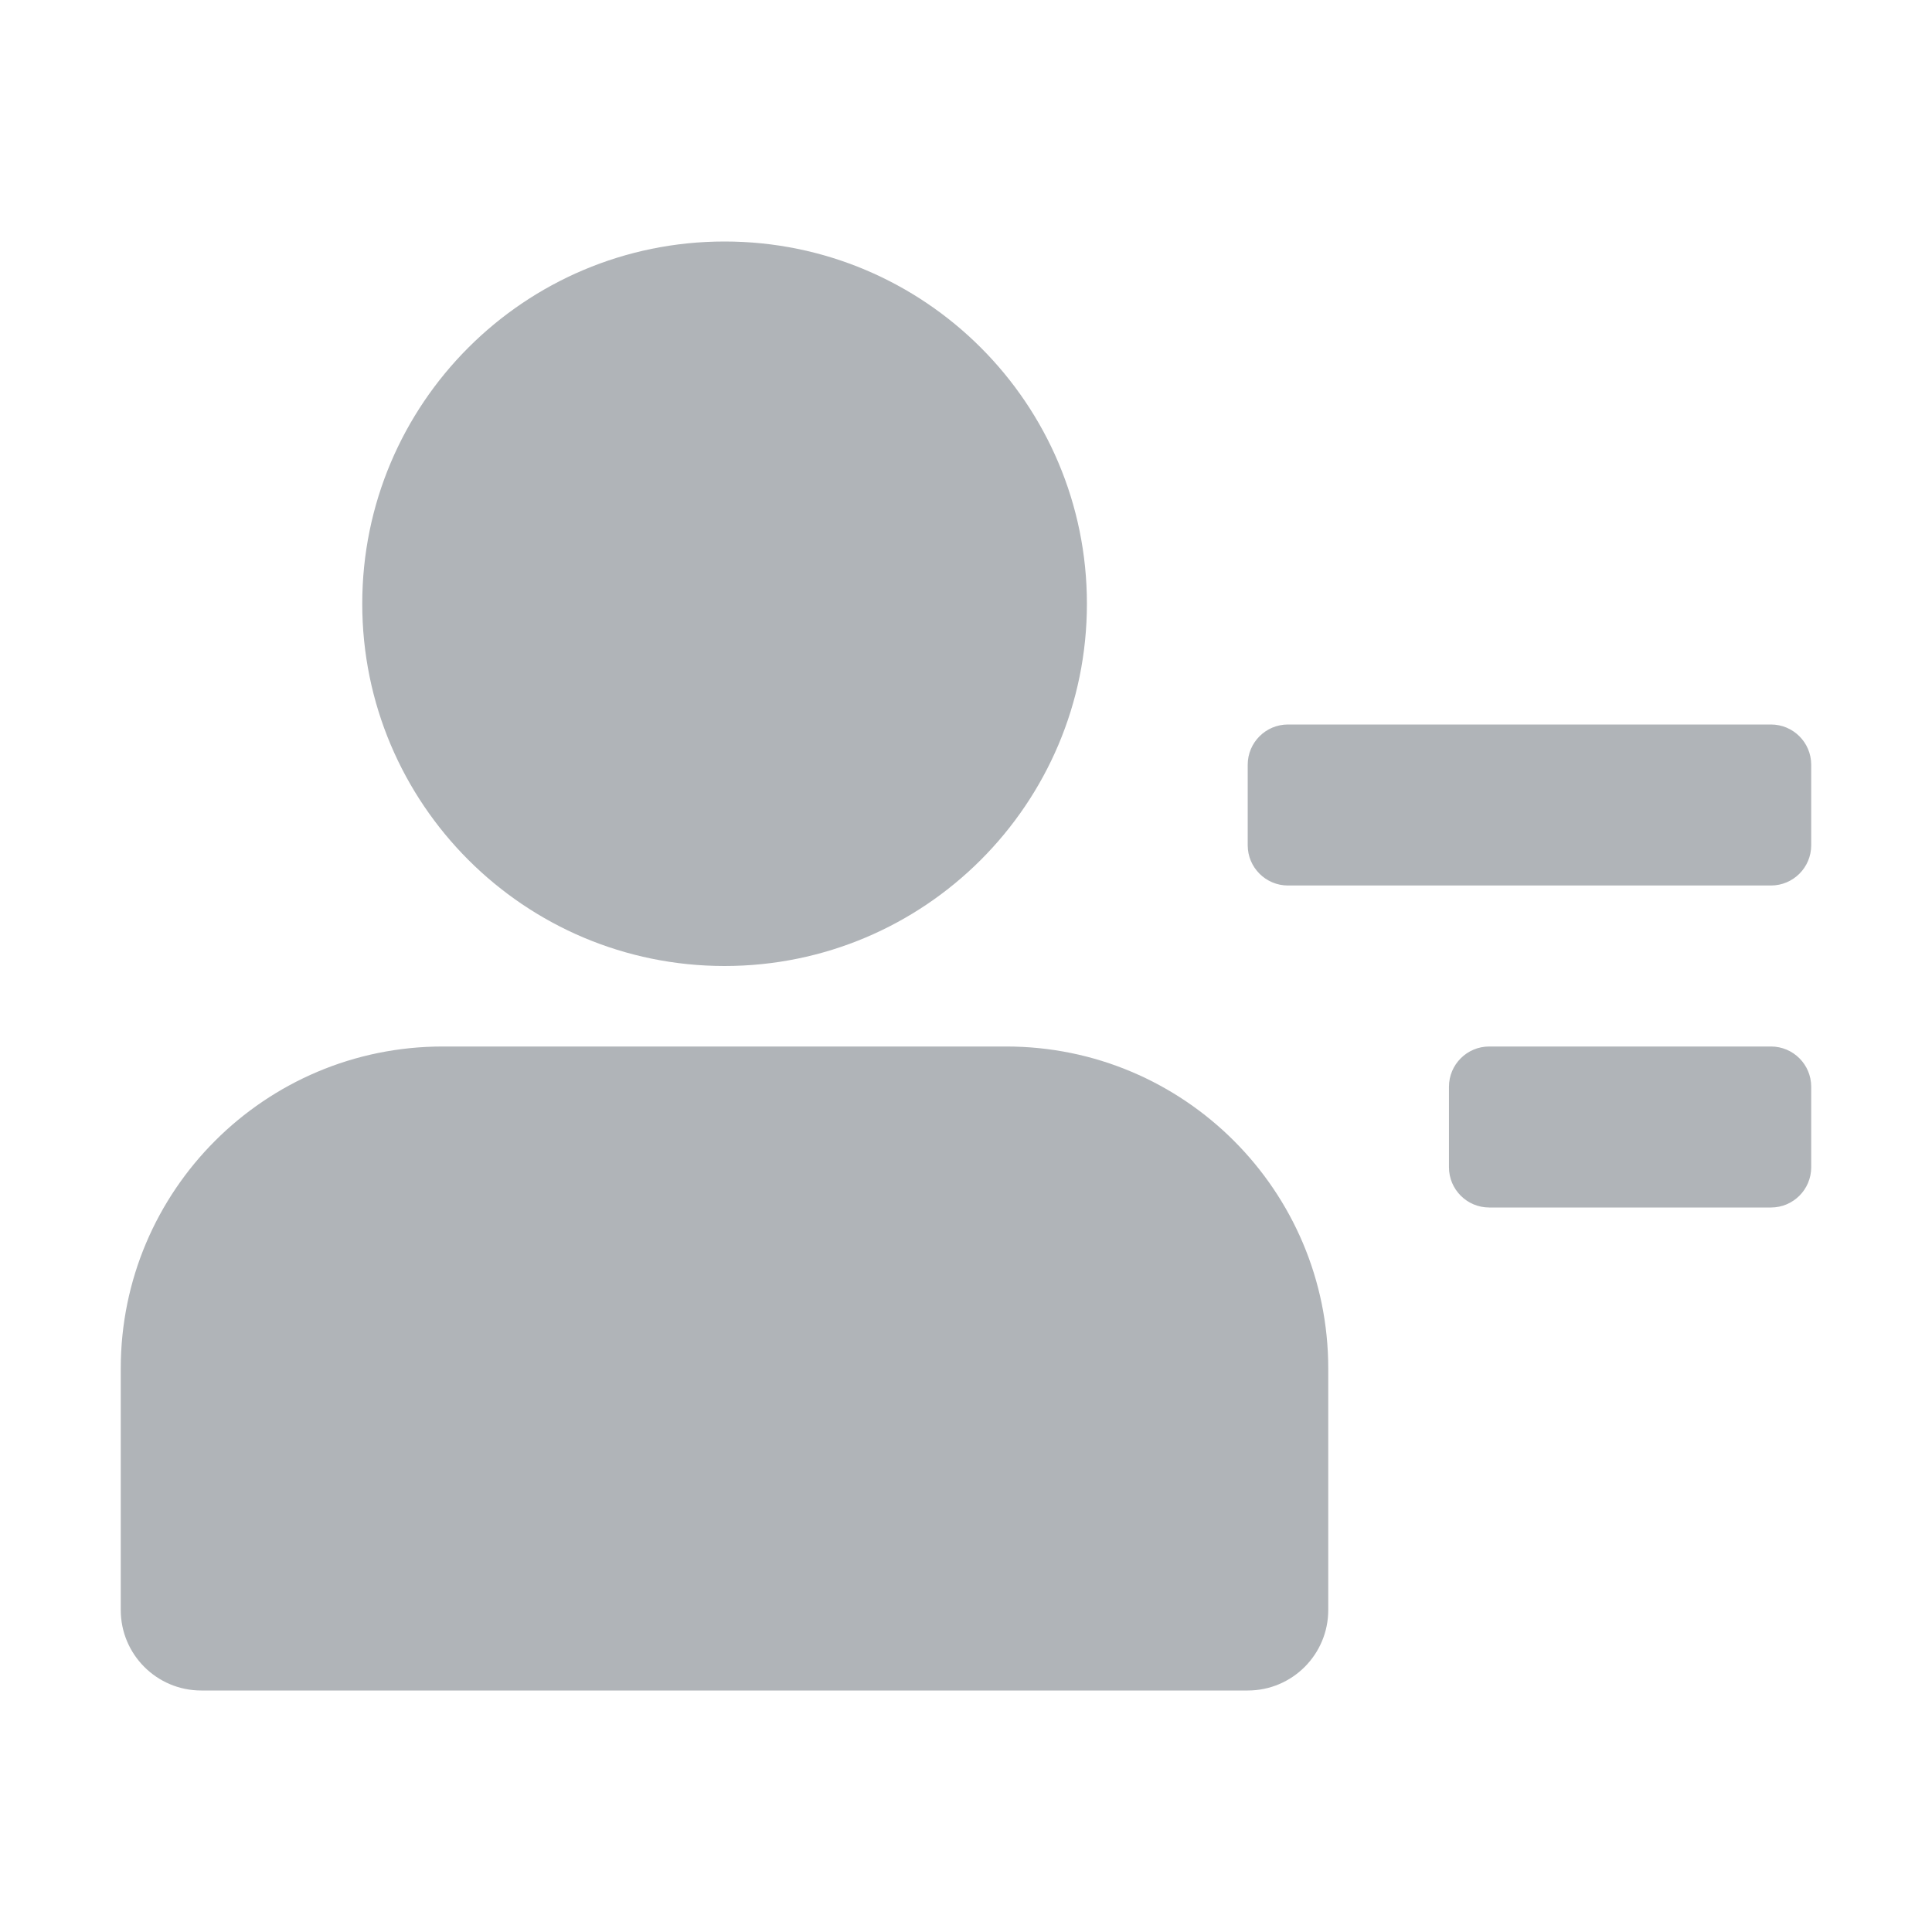 <?xml version="1.0" encoding="UTF-8"?>
<svg xmlns="http://www.w3.org/2000/svg" xmlns:xlink="http://www.w3.org/1999/xlink" width="48px" height="48px" viewBox="0 0 48 48" version="1.1">
  <title>编组 8</title>
  <g id="页面-1" stroke="none" stroke-width="1" fill="none" fill-rule="evenodd">
    <g id="消息页" transform="translate(-351, -1405)" fill="#B0B4B8">
      <g id="编组-15" transform="translate(0, 1378)">
        <g id="编组-12备份-5" transform="translate(32, 12)">
          <g id="编组-6" transform="translate(229, 0)">
            <g id="编组-2" transform="translate(84, 15)">
              <g id="编组-8" transform="translate(6, 0)">
                <path d="M25,26 C29.418,26 33,29.582 33,34 L33,40 C33,41.105 32.105,42 31,42 L5,42 C3.895,42 3,41.105 3,40 L3,34 C3,29.582 6.582,26 11,26 L25,26 Z M43.999,26 C44.552,26 44.999,26.448 44.999,27 L44.999,29 C44.999,29.552 44.552,30 43.999,30 L36.999,30 C36.447,30 35.999,29.552 35.999,29 L35.999,27 C35.999,26.448 36.447,26 36.999,26 L43.999,26 Z M18.002,6 C22.974,6 27.004,10.029 27.004,15 C27.004,19.971 22.974,24 18.002,24 C13.03,24 9,19.971 9,15 C9,10.029 13.03,6 18.002,6 Z M43.999,18 C44.552,18 44.999,18.448 44.999,19 L44.999,21 C44.999,21.552 44.552,22 43.999,22 L31.999,22 C31.447,22 30.999,21.552 30.999,21 L30.999,19 C30.999,18.448 31.447,18 31.999,18 L43.999,18 Z" id="形状结合"></path>
              </g>
            </g>
          </g>
        </g>
      </g>
    </g>
  </g>
</svg>

